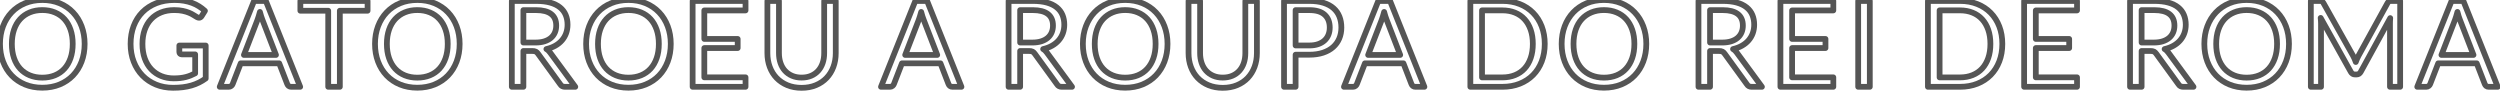 <?xml version="1.0" encoding="UTF-8" standalone="no"?><!DOCTYPE svg PUBLIC "-//W3C//DTD SVG 1.1//EN" "http://www.w3.org/Graphics/SVG/1.1/DTD/svg11.dtd"><svg width="100%" height="100%" viewBox="0 0 431 16" version="1.1" xmlns="http://www.w3.org/2000/svg" xmlns:xlink="http://www.w3.org/1999/xlink" xml:space="preserve" style="fill-rule:evenodd;clip-rule:evenodd;stroke-linejoin:round;stroke-miterlimit:1.414;"><g transform="matrix(1.291,0,0,1.291,-11.5,1.281)"><path d="M20.21,4.872c0,0.858 -0.136,1.646 -0.408,2.364c-0.272,0.717 -0.656,1.334 -1.152,1.852c-0.496,0.517 -1.092,0.918 -1.788,1.204c-0.696,0.285 -1.465,0.428 -2.308,0.428c-0.842,0 -1.61,-0.143 -2.304,-0.428c-0.693,-0.286 -1.288,-0.687 -1.784,-1.204c-0.496,-0.518 -0.88,-1.135 -1.152,-1.852c-0.272,-0.718 -0.408,-1.506 -0.408,-2.364c0,-0.859 0.136,-1.647 0.408,-2.364c0.272,-0.718 0.656,-1.336 1.152,-1.856c0.496,-0.52 1.091,-0.924 1.784,-1.212c0.694,-0.288 1.462,-0.432 2.304,-0.432c0.843,0 1.612,0.144 2.308,0.432c0.696,0.288 1.292,0.692 1.788,1.212c0.496,0.52 0.88,1.138 1.152,1.856c0.272,0.717 0.408,1.505 0.408,2.364Zm-1.592,0c0,-0.704 -0.096,-1.336 -0.288,-1.896c-0.192,-0.56 -0.464,-1.034 -0.816,-1.42c-0.352,-0.387 -0.778,-0.684 -1.28,-0.892c-0.501,-0.208 -1.061,-0.312 -1.68,-0.312c-0.613,0 -1.17,0.104 -1.672,0.312c-0.501,0.208 -0.929,0.505 -1.284,0.892c-0.354,0.386 -0.628,0.86 -0.82,1.42c-0.192,0.56 -0.288,1.192 -0.288,1.896c0,0.704 0.096,1.334 0.288,1.892c0.192,0.557 0.466,1.029 0.82,1.416c0.355,0.386 0.783,0.682 1.284,0.888c0.502,0.205 1.059,0.308 1.672,0.308c0.619,0 1.179,-0.103 1.68,-0.308c0.502,-0.206 0.928,-0.502 1.28,-0.888c0.352,-0.387 0.624,-0.859 0.816,-1.416c0.192,-0.558 0.288,-1.188 0.288,-1.892Z" style="fill:none;"/><path d="M32.13,9.472c0.31,0 0.594,-0.015 0.852,-0.044c0.259,-0.03 0.503,-0.074 0.732,-0.132c0.23,-0.059 0.446,-0.13 0.648,-0.212c0.203,-0.083 0.406,-0.178 0.608,-0.284l0,-2.528l-1.776,0c-0.101,0 -0.182,-0.03 -0.244,-0.088c-0.061,-0.059 -0.092,-0.131 -0.092,-0.216l0,-0.88l3.52,0l0,4.4c-0.288,0.208 -0.588,0.389 -0.9,0.544c-0.312,0.154 -0.645,0.284 -1,0.388c-0.354,0.104 -0.734,0.181 -1.14,0.232c-0.405,0.05 -0.845,0.076 -1.32,0.076c-0.832,0 -1.594,-0.143 -2.288,-0.428c-0.693,-0.286 -1.29,-0.686 -1.792,-1.2c-0.501,-0.515 -0.892,-1.132 -1.172,-1.852c-0.28,-0.72 -0.42,-1.512 -0.42,-2.376c0,-0.875 0.138,-1.672 0.412,-2.392c0.275,-0.72 0.667,-1.338 1.176,-1.852c0.51,-0.515 1.126,-0.914 1.848,-1.196c0.723,-0.283 1.532,-0.424 2.428,-0.424c0.454,0 0.875,0.033 1.264,0.1c0.39,0.066 0.751,0.162 1.084,0.288c0.334,0.125 0.642,0.277 0.924,0.456c0.283,0.178 0.547,0.38 0.792,0.604l-0.44,0.704c-0.09,0.144 -0.208,0.216 -0.352,0.216c-0.085,0 -0.178,-0.03 -0.28,-0.088c-0.133,-0.075 -0.282,-0.166 -0.448,-0.272c-0.165,-0.107 -0.366,-0.21 -0.604,-0.308c-0.237,-0.099 -0.517,-0.183 -0.84,-0.252c-0.322,-0.07 -0.705,-0.104 -1.148,-0.104c-0.645,0 -1.229,0.105 -1.752,0.316c-0.522,0.21 -0.968,0.512 -1.336,0.904c-0.368,0.392 -0.65,0.866 -0.848,1.424c-0.197,0.557 -0.296,1.182 -0.296,1.876c0,0.725 0.103,1.372 0.308,1.94c0.206,0.568 0.495,1.049 0.868,1.444c0.374,0.394 0.816,0.696 1.328,0.904c0.512,0.208 1.078,0.312 1.696,0.312Z" style="fill:none;"/><path d="M48.994,10.6l-1.2,0c-0.138,0 -0.25,-0.035 -0.336,-0.104c-0.085,-0.07 -0.149,-0.158 -0.192,-0.264l-1.072,-2.768l-5.144,0l-1.072,2.768c-0.037,0.096 -0.101,0.181 -0.192,0.256c-0.09,0.074 -0.202,0.112 -0.336,0.112l-1.2,0l4.584,-11.464l1.576,0l4.584,11.464Zm-7.512,-4.256l4.28,0l-1.8,-4.664c-0.117,-0.288 -0.232,-0.648 -0.344,-1.08c-0.058,0.218 -0.116,0.42 -0.172,0.604c-0.056,0.184 -0.11,0.345 -0.164,0.484l-1.8,4.656Z" style="fill:none;"/><path d="M57.994,-0.864l0,1.304l-3.704,0l0,10.16l-1.552,0l0,-10.16l-3.72,0l0,-1.304l8.976,0Z" style="fill:none;"/><path d="M70.29,4.872c0,0.858 -0.136,1.646 -0.408,2.364c-0.272,0.717 -0.656,1.334 -1.152,1.852c-0.496,0.517 -1.092,0.918 -1.788,1.204c-0.696,0.285 -1.465,0.428 -2.308,0.428c-0.842,0 -1.61,-0.143 -2.304,-0.428c-0.693,-0.286 -1.288,-0.687 -1.784,-1.204c-0.496,-0.518 -0.88,-1.135 -1.152,-1.852c-0.272,-0.718 -0.408,-1.506 -0.408,-2.364c0,-0.859 0.136,-1.647 0.408,-2.364c0.272,-0.718 0.656,-1.336 1.152,-1.856c0.496,-0.52 1.091,-0.924 1.784,-1.212c0.694,-0.288 1.462,-0.432 2.304,-0.432c0.843,0 1.612,0.144 2.308,0.432c0.696,0.288 1.292,0.692 1.788,1.212c0.496,0.52 0.88,1.138 1.152,1.856c0.272,0.717 0.408,1.505 0.408,2.364Zm-1.592,0c0,-0.704 -0.096,-1.336 -0.288,-1.896c-0.192,-0.56 -0.464,-1.034 -0.816,-1.42c-0.352,-0.387 -0.778,-0.684 -1.28,-0.892c-0.501,-0.208 -1.061,-0.312 -1.68,-0.312c-0.613,0 -1.17,0.104 -1.672,0.312c-0.501,0.208 -0.929,0.505 -1.284,0.892c-0.354,0.386 -0.628,0.86 -0.82,1.42c-0.192,0.56 -0.288,1.192 -0.288,1.896c0,0.704 0.096,1.334 0.288,1.892c0.192,0.557 0.466,1.029 0.82,1.416c0.355,0.386 0.783,0.682 1.284,0.888c0.502,0.205 1.059,0.308 1.672,0.308c0.619,0 1.179,-0.103 1.68,-0.308c0.502,-0.206 0.928,-0.502 1.28,-0.888c0.352,-0.387 0.624,-0.859 0.816,-1.416c0.192,-0.558 0.288,-1.188 0.288,-1.892Z" style="fill:none;"/><path d="M78.802,5.816l0,4.784l-1.544,0l0,-11.464l3.24,0c0.726,0 1.352,0.073 1.88,0.22c0.528,0.146 0.964,0.358 1.308,0.636c0.344,0.277 0.599,0.612 0.764,1.004c0.166,0.392 0.248,0.83 0.248,1.316c0,0.405 -0.064,0.784 -0.192,1.136c-0.128,0.352 -0.313,0.668 -0.556,0.948c-0.242,0.28 -0.538,0.518 -0.888,0.716c-0.349,0.197 -0.745,0.346 -1.188,0.448c0.192,0.112 0.363,0.274 0.512,0.488l3.344,4.552l-1.376,0c-0.282,0 -0.49,-0.11 -0.624,-0.328l-2.976,-4.096c-0.09,-0.128 -0.189,-0.22 -0.296,-0.276c-0.106,-0.056 -0.266,-0.084 -0.48,-0.084l-1.176,0Zm0,-1.128l1.624,0c0.454,0 0.852,-0.055 1.196,-0.164c0.344,-0.11 0.632,-0.264 0.864,-0.464c0.232,-0.2 0.407,-0.439 0.524,-0.716c0.118,-0.278 0.176,-0.584 0.176,-0.92c0,-0.683 -0.225,-1.198 -0.676,-1.544c-0.45,-0.347 -1.121,-0.52 -2.012,-0.52l-1.696,0l0,4.328Z" style="fill:none;"/><path d="M98.482,4.872c0,0.858 -0.136,1.646 -0.408,2.364c-0.272,0.717 -0.656,1.334 -1.152,1.852c-0.496,0.517 -1.092,0.918 -1.788,1.204c-0.696,0.285 -1.465,0.428 -2.308,0.428c-0.842,0 -1.61,-0.143 -2.304,-0.428c-0.693,-0.286 -1.288,-0.687 -1.784,-1.204c-0.496,-0.518 -0.88,-1.135 -1.152,-1.852c-0.272,-0.718 -0.408,-1.506 -0.408,-2.364c0,-0.859 0.136,-1.647 0.408,-2.364c0.272,-0.718 0.656,-1.336 1.152,-1.856c0.496,-0.52 1.091,-0.924 1.784,-1.212c0.694,-0.288 1.462,-0.432 2.304,-0.432c0.843,0 1.612,0.144 2.308,0.432c0.696,0.288 1.292,0.692 1.788,1.212c0.496,0.52 0.88,1.138 1.152,1.856c0.272,0.717 0.408,1.505 0.408,2.364Zm-1.592,0c0,-0.704 -0.096,-1.336 -0.288,-1.896c-0.192,-0.56 -0.464,-1.034 -0.816,-1.42c-0.352,-0.387 -0.778,-0.684 -1.28,-0.892c-0.501,-0.208 -1.061,-0.312 -1.68,-0.312c-0.613,0 -1.17,0.104 -1.672,0.312c-0.501,0.208 -0.929,0.505 -1.284,0.892c-0.354,0.386 -0.628,0.86 -0.82,1.42c-0.192,0.56 -0.288,1.192 -0.288,1.896c0,0.704 0.096,1.334 0.288,1.892c0.192,0.557 0.466,1.029 0.82,1.416c0.355,0.386 0.783,0.682 1.284,0.888c0.502,0.205 1.059,0.308 1.672,0.308c0.619,0 1.179,-0.103 1.68,-0.308c0.502,-0.206 0.928,-0.502 1.28,-0.888c0.352,-0.387 0.624,-0.859 0.816,-1.416c0.192,-0.558 0.288,-1.188 0.288,-1.892Z" style="fill:none;"/><path d="M108.466,-0.864l0,1.264l-5.504,0l0,3.808l4.456,0l0,1.216l-4.456,0l0,3.912l5.504,0l0,1.264l-7.064,0l0,-11.464l7.064,0Z" style="fill:none;"/><path d="M115.954,9.368c0.475,0 0.899,-0.08 1.272,-0.24c0.374,-0.16 0.69,-0.384 0.948,-0.672c0.259,-0.288 0.456,-0.632 0.592,-1.032c0.136,-0.4 0.204,-0.84 0.204,-1.32l0,-6.968l1.544,0l0,6.968c0,0.661 -0.105,1.274 -0.316,1.84c-0.21,0.565 -0.512,1.054 -0.904,1.468c-0.392,0.413 -0.87,0.737 -1.436,0.972c-0.565,0.234 -1.2,0.352 -1.904,0.352c-0.704,0 -1.338,-0.118 -1.904,-0.352c-0.565,-0.235 -1.045,-0.559 -1.44,-0.972c-0.394,-0.414 -0.697,-0.903 -0.908,-1.468c-0.21,-0.566 -0.316,-1.179 -0.316,-1.84l0,-6.968l1.544,0l0,6.96c0,0.48 0.068,0.92 0.204,1.32c0.136,0.4 0.334,0.744 0.592,1.032c0.259,0.288 0.576,0.513 0.952,0.676c0.376,0.162 0.802,0.244 1.276,0.244Z" style="fill:none;"/><path d="M137.298,10.6l-1.2,0c-0.138,0 -0.25,-0.035 -0.336,-0.104c-0.085,-0.07 -0.149,-0.158 -0.192,-0.264l-1.072,-2.768l-5.144,0l-1.072,2.768c-0.037,0.096 -0.101,0.181 -0.192,0.256c-0.09,0.074 -0.202,0.112 -0.336,0.112l-1.2,0l4.584,-11.464l1.576,0l4.584,11.464Zm-7.512,-4.256l4.28,0l-1.8,-4.664c-0.117,-0.288 -0.232,-0.648 -0.344,-1.08c-0.058,0.218 -0.116,0.42 -0.172,0.604c-0.056,0.184 -0.11,0.345 -0.164,0.484l-1.8,4.656Z" style="fill:none;"/><path d="M145.138,5.816l0,4.784l-1.544,0l0,-11.464l3.24,0c0.726,0 1.352,0.073 1.88,0.22c0.528,0.146 0.964,0.358 1.308,0.636c0.344,0.277 0.599,0.612 0.764,1.004c0.166,0.392 0.248,0.83 0.248,1.316c0,0.405 -0.064,0.784 -0.192,1.136c-0.128,0.352 -0.313,0.668 -0.556,0.948c-0.242,0.28 -0.538,0.518 -0.888,0.716c-0.349,0.197 -0.745,0.346 -1.188,0.448c0.192,0.112 0.363,0.274 0.512,0.488l3.344,4.552l-1.376,0c-0.282,0 -0.49,-0.11 -0.624,-0.328l-2.976,-4.096c-0.09,-0.128 -0.189,-0.22 -0.296,-0.276c-0.106,-0.056 -0.266,-0.084 -0.48,-0.084l-1.176,0Zm0,-1.128l1.624,0c0.454,0 0.852,-0.055 1.196,-0.164c0.344,-0.11 0.632,-0.264 0.864,-0.464c0.232,-0.2 0.407,-0.439 0.524,-0.716c0.118,-0.278 0.176,-0.584 0.176,-0.92c0,-0.683 -0.225,-1.198 -0.676,-1.544c-0.45,-0.347 -1.121,-0.52 -2.012,-0.52l-1.696,0l0,4.328Z" style="fill:none;"/><path d="M164.818,4.872c0,0.858 -0.136,1.646 -0.408,2.364c-0.272,0.717 -0.656,1.334 -1.152,1.852c-0.496,0.517 -1.092,0.918 -1.788,1.204c-0.696,0.285 -1.465,0.428 -2.308,0.428c-0.842,0 -1.61,-0.143 -2.304,-0.428c-0.693,-0.286 -1.288,-0.687 -1.784,-1.204c-0.496,-0.518 -0.88,-1.135 -1.152,-1.852c-0.272,-0.718 -0.408,-1.506 -0.408,-2.364c0,-0.859 0.136,-1.647 0.408,-2.364c0.272,-0.718 0.656,-1.336 1.152,-1.856c0.496,-0.52 1.091,-0.924 1.784,-1.212c0.694,-0.288 1.462,-0.432 2.304,-0.432c0.843,0 1.612,0.144 2.308,0.432c0.696,0.288 1.292,0.692 1.788,1.212c0.496,0.52 0.88,1.138 1.152,1.856c0.272,0.717 0.408,1.505 0.408,2.364Zm-1.592,0c0,-0.704 -0.096,-1.336 -0.288,-1.896c-0.192,-0.56 -0.464,-1.034 -0.816,-1.42c-0.352,-0.387 -0.778,-0.684 -1.28,-0.892c-0.501,-0.208 -1.061,-0.312 -1.68,-0.312c-0.613,0 -1.17,0.104 -1.672,0.312c-0.501,0.208 -0.929,0.505 -1.284,0.892c-0.354,0.386 -0.628,0.86 -0.82,1.42c-0.192,0.56 -0.288,1.192 -0.288,1.896c0,0.704 0.096,1.334 0.288,1.892c0.192,0.557 0.466,1.029 0.82,1.416c0.355,0.386 0.783,0.682 1.284,0.888c0.502,0.205 1.059,0.308 1.672,0.308c0.619,0 1.179,-0.103 1.68,-0.308c0.502,-0.206 0.928,-0.502 1.28,-0.888c0.352,-0.387 0.624,-0.859 0.816,-1.416c0.192,-0.558 0.288,-1.188 0.288,-1.892Z" style="fill:none;"/><path d="M172.194,9.368c0.475,0 0.899,-0.08 1.272,-0.24c0.374,-0.16 0.69,-0.384 0.948,-0.672c0.259,-0.288 0.456,-0.632 0.592,-1.032c0.136,-0.4 0.204,-0.84 0.204,-1.32l0,-6.968l1.544,0l0,6.968c0,0.661 -0.105,1.274 -0.316,1.84c-0.21,0.565 -0.512,1.054 -0.904,1.468c-0.392,0.413 -0.87,0.737 -1.436,0.972c-0.565,0.234 -1.2,0.352 -1.904,0.352c-0.704,0 -1.338,-0.118 -1.904,-0.352c-0.565,-0.235 -1.045,-0.559 -1.44,-0.972c-0.394,-0.414 -0.697,-0.903 -0.908,-1.468c-0.21,-0.566 -0.316,-1.179 -0.316,-1.84l0,-6.968l1.544,0l0,6.96c0,0.48 0.068,0.92 0.204,1.32c0.136,0.4 0.334,0.744 0.592,1.032c0.259,0.288 0.576,0.513 0.952,0.676c0.376,0.162 0.802,0.244 1.276,0.244Z" style="fill:none;"/><path d="M181.922,6.312l0,4.288l-1.544,0l0,-11.464l3.384,0c0.726,0 1.356,0.084 1.892,0.252c0.536,0.168 0.98,0.406 1.332,0.716c0.352,0.309 0.615,0.682 0.788,1.12c0.174,0.437 0.26,0.925 0.26,1.464c0,0.533 -0.093,1.021 -0.28,1.464c-0.186,0.442 -0.46,0.824 -0.82,1.144c-0.36,0.32 -0.806,0.569 -1.34,0.748c-0.533,0.178 -1.144,0.268 -1.832,0.268l-1.84,0Zm0,-1.232l1.84,0c0.443,0 0.834,-0.059 1.172,-0.176c0.339,-0.118 0.623,-0.282 0.852,-0.492c0.23,-0.211 0.403,-0.463 0.52,-0.756c0.118,-0.294 0.176,-0.616 0.176,-0.968c0,-0.731 -0.225,-1.302 -0.676,-1.712c-0.45,-0.411 -1.132,-0.616 -2.044,-0.616l-1.84,0l0,4.72Z" style="fill:none;"/><path d="M199.122,10.6l-1.2,0c-0.138,0 -0.25,-0.035 -0.336,-0.104c-0.085,-0.07 -0.149,-0.158 -0.192,-0.264l-1.072,-2.768l-5.144,0l-1.072,2.768c-0.037,0.096 -0.101,0.181 -0.192,0.256c-0.09,0.074 -0.202,0.112 -0.336,0.112l-1.2,0l4.584,-11.464l1.576,0l4.584,11.464Zm-7.512,-4.256l4.28,0l-1.8,-4.664c-0.117,-0.288 -0.232,-0.648 -0.344,-1.08c-0.058,0.218 -0.116,0.42 -0.172,0.604c-0.056,0.184 -0.11,0.345 -0.164,0.484l-1.8,4.656Z" style="fill:none;"/><path d="M215.194,4.872c0,0.858 -0.136,1.64 -0.408,2.344c-0.272,0.704 -0.656,1.306 -1.152,1.808c-0.496,0.501 -1.09,0.889 -1.784,1.164c-0.693,0.274 -1.461,0.412 -2.304,0.412l-4.288,0l0,-11.464l4.288,0c0.843,0 1.611,0.137 2.304,0.412c0.694,0.274 1.288,0.664 1.784,1.168c0.496,0.504 0.88,1.108 1.152,1.812c0.272,0.704 0.408,1.485 0.408,2.344Zm-1.592,0c0,-0.704 -0.096,-1.334 -0.288,-1.888c-0.192,-0.555 -0.464,-1.024 -0.816,-1.408c-0.352,-0.384 -0.778,-0.678 -1.28,-0.88c-0.501,-0.203 -1.058,-0.304 -1.672,-0.304l-2.728,0l0,8.952l2.728,0c0.614,0 1.171,-0.102 1.672,-0.304c0.502,-0.203 0.928,-0.495 1.28,-0.876c0.352,-0.382 0.624,-0.85 0.816,-1.404c0.192,-0.555 0.288,-1.184 0.288,-1.888Z" style="fill:none;"/><path d="M228.754,4.872c0,0.858 -0.136,1.646 -0.408,2.364c-0.272,0.717 -0.656,1.334 -1.152,1.852c-0.496,0.517 -1.092,0.918 -1.788,1.204c-0.696,0.285 -1.465,0.428 -2.308,0.428c-0.842,0 -1.61,-0.143 -2.304,-0.428c-0.693,-0.286 -1.288,-0.687 -1.784,-1.204c-0.496,-0.518 -0.88,-1.135 -1.152,-1.852c-0.272,-0.718 -0.408,-1.506 -0.408,-2.364c0,-0.859 0.136,-1.647 0.408,-2.364c0.272,-0.718 0.656,-1.336 1.152,-1.856c0.496,-0.52 1.091,-0.924 1.784,-1.212c0.694,-0.288 1.462,-0.432 2.304,-0.432c0.843,0 1.612,0.144 2.308,0.432c0.696,0.288 1.292,0.692 1.788,1.212c0.496,0.52 0.88,1.138 1.152,1.856c0.272,0.717 0.408,1.505 0.408,2.364Zm-1.592,0c0,-0.704 -0.096,-1.336 -0.288,-1.896c-0.192,-0.56 -0.464,-1.034 -0.816,-1.42c-0.352,-0.387 -0.778,-0.684 -1.28,-0.892c-0.501,-0.208 -1.061,-0.312 -1.68,-0.312c-0.613,0 -1.17,0.104 -1.672,0.312c-0.501,0.208 -0.929,0.505 -1.284,0.892c-0.354,0.386 -0.628,0.86 -0.82,1.42c-0.192,0.56 -0.288,1.192 -0.288,1.896c0,0.704 0.096,1.334 0.288,1.892c0.192,0.557 0.466,1.029 0.82,1.416c0.355,0.386 0.783,0.682 1.284,0.888c0.502,0.205 1.059,0.308 1.672,0.308c0.619,0 1.179,-0.103 1.68,-0.308c0.502,-0.206 0.928,-0.502 1.28,-0.888c0.352,-0.387 0.624,-0.859 0.816,-1.416c0.192,-0.558 0.288,-1.188 0.288,-1.892Z" style="fill:none;"/><path d="M237.266,5.816l0,4.784l-1.544,0l0,-11.464l3.24,0c0.726,0 1.352,0.073 1.88,0.22c0.528,0.146 0.964,0.358 1.308,0.636c0.344,0.277 0.599,0.612 0.764,1.004c0.166,0.392 0.248,0.83 0.248,1.316c0,0.405 -0.064,0.784 -0.192,1.136c-0.128,0.352 -0.313,0.668 -0.556,0.948c-0.242,0.28 -0.538,0.518 -0.888,0.716c-0.349,0.197 -0.745,0.346 -1.188,0.448c0.192,0.112 0.363,0.274 0.512,0.488l3.344,4.552l-1.376,0c-0.282,0 -0.49,-0.11 -0.624,-0.328l-2.976,-4.096c-0.09,-0.128 -0.189,-0.22 -0.296,-0.276c-0.106,-0.056 -0.266,-0.084 -0.48,-0.084l-1.176,0Zm0,-1.128l1.624,0c0.454,0 0.852,-0.055 1.196,-0.164c0.344,-0.11 0.632,-0.264 0.864,-0.464c0.232,-0.2 0.407,-0.439 0.524,-0.716c0.118,-0.278 0.176,-0.584 0.176,-0.92c0,-0.683 -0.225,-1.198 -0.676,-1.544c-0.45,-0.347 -1.121,-0.52 -2.012,-0.52l-1.696,0l0,4.328Z" style="fill:none;"/><path d="M253.73,-0.864l0,1.264l-5.504,0l0,3.808l4.456,0l0,1.216l-4.456,0l0,3.912l5.504,0l0,1.264l-7.064,0l0,-11.464l7.064,0Z" style="fill:none;"/><rect x="257.05" y="-0.864" width="1.552" height="11.464" style="fill:none;"/><path d="M276.298,4.872c0,0.858 -0.136,1.64 -0.408,2.344c-0.272,0.704 -0.656,1.306 -1.152,1.808c-0.496,0.501 -1.09,0.889 -1.784,1.164c-0.693,0.274 -1.461,0.412 -2.304,0.412l-4.288,0l0,-11.464l4.288,0c0.843,0 1.611,0.137 2.304,0.412c0.694,0.274 1.288,0.664 1.784,1.168c0.496,0.504 0.88,1.108 1.152,1.812c0.272,0.704 0.408,1.485 0.408,2.344Zm-1.592,0c0,-0.704 -0.096,-1.334 -0.288,-1.888c-0.192,-0.555 -0.464,-1.024 -0.816,-1.408c-0.352,-0.384 -0.778,-0.678 -1.28,-0.88c-0.501,-0.203 -1.058,-0.304 -1.672,-0.304l-2.728,0l0,8.952l2.728,0c0.614,0 1.171,-0.102 1.672,-0.304c0.502,-0.203 0.928,-0.495 1.28,-0.876c0.352,-0.382 0.624,-0.85 0.816,-1.404c0.192,-0.555 0.288,-1.184 0.288,-1.888Z" style="fill:none;"/><path d="M286.274,-0.864l0,1.264l-5.504,0l0,3.808l4.456,0l0,1.216l-4.456,0l0,3.912l5.504,0l0,1.264l-7.064,0l0,-11.464l7.064,0Z" style="fill:none;"/><path d="M294.898,5.816l0,4.784l-1.544,0l0,-11.464l3.24,0c0.726,0 1.352,0.073 1.88,0.22c0.528,0.146 0.964,0.358 1.308,0.636c0.344,0.277 0.599,0.612 0.764,1.004c0.166,0.392 0.248,0.83 0.248,1.316c0,0.405 -0.064,0.784 -0.192,1.136c-0.128,0.352 -0.313,0.668 -0.556,0.948c-0.242,0.28 -0.538,0.518 -0.888,0.716c-0.349,0.197 -0.745,0.346 -1.188,0.448c0.192,0.112 0.363,0.274 0.512,0.488l3.344,4.552l-1.376,0c-0.282,0 -0.49,-0.11 -0.624,-0.328l-2.976,-4.096c-0.09,-0.128 -0.189,-0.22 -0.296,-0.276c-0.106,-0.056 -0.266,-0.084 -0.48,-0.084l-1.176,0Zm0,-1.128l1.624,0c0.454,0 0.852,-0.055 1.196,-0.164c0.344,-0.11 0.632,-0.264 0.864,-0.464c0.232,-0.2 0.407,-0.439 0.524,-0.716c0.118,-0.278 0.176,-0.584 0.176,-0.92c0,-0.683 -0.225,-1.198 -0.676,-1.544c-0.45,-0.347 -1.121,-0.52 -2.012,-0.52l-1.696,0l0,4.328Z" style="fill:none;"/><path d="M314.578,4.872c0,0.858 -0.136,1.646 -0.408,2.364c-0.272,0.717 -0.656,1.334 -1.152,1.852c-0.496,0.517 -1.092,0.918 -1.788,1.204c-0.696,0.285 -1.465,0.428 -2.308,0.428c-0.842,0 -1.61,-0.143 -2.304,-0.428c-0.693,-0.286 -1.288,-0.687 -1.784,-1.204c-0.496,-0.518 -0.88,-1.135 -1.152,-1.852c-0.272,-0.718 -0.408,-1.506 -0.408,-2.364c0,-0.859 0.136,-1.647 0.408,-2.364c0.272,-0.718 0.656,-1.336 1.152,-1.856c0.496,-0.52 1.091,-0.924 1.784,-1.212c0.694,-0.288 1.462,-0.432 2.304,-0.432c0.843,0 1.612,0.144 2.308,0.432c0.696,0.288 1.292,0.692 1.788,1.212c0.496,0.52 0.88,1.138 1.152,1.856c0.272,0.717 0.408,1.505 0.408,2.364Zm-1.592,0c0,-0.704 -0.096,-1.336 -0.288,-1.896c-0.192,-0.56 -0.464,-1.034 -0.816,-1.42c-0.352,-0.387 -0.778,-0.684 -1.28,-0.892c-0.501,-0.208 -1.061,-0.312 -1.68,-0.312c-0.613,0 -1.17,0.104 -1.672,0.312c-0.501,0.208 -0.929,0.505 -1.284,0.892c-0.354,0.386 -0.628,0.86 -0.82,1.42c-0.192,0.56 -0.288,1.192 -0.288,1.896c0,0.704 0.096,1.334 0.288,1.892c0.192,0.557 0.466,1.029 0.82,1.416c0.355,0.386 0.783,0.682 1.284,0.888c0.502,0.205 1.059,0.308 1.672,0.308c0.619,0 1.179,-0.103 1.68,-0.308c0.502,-0.206 0.928,-0.502 1.28,-0.888c0.352,-0.387 0.624,-0.859 0.816,-1.416c0.192,-0.558 0.288,-1.188 0.288,-1.892Z" style="fill:none;"/><path d="M323.138,6.456c0.075,0.128 0.14,0.262 0.196,0.404c0.056,0.141 0.111,0.284 0.164,0.428c0.054,-0.15 0.11,-0.292 0.168,-0.428c0.059,-0.136 0.126,-0.274 0.2,-0.412l3.88,-7.048c0.07,-0.123 0.142,-0.198 0.216,-0.224c0.075,-0.027 0.182,-0.04 0.32,-0.04l1.144,0l0,11.464l-1.36,0l0,-8.424c0,-0.112 0.003,-0.232 0.008,-0.36c0.006,-0.128 0.014,-0.259 0.024,-0.392l-3.928,7.168c-0.133,0.24 -0.32,0.36 -0.56,0.36l-0.224,0c-0.24,0 -0.426,-0.12 -0.56,-0.36l-4.016,-7.192c0.016,0.138 0.028,0.274 0.036,0.408c0.008,0.133 0.012,0.256 0.012,0.368l0,8.424l-1.36,0l0,-11.464l1.144,0c0.139,0 0.246,0.013 0.32,0.04c0.075,0.026 0.147,0.101 0.216,0.224l3.96,7.056Z" style="fill:none;"/><path d="M342.45,10.6l-1.2,0c-0.138,0 -0.25,-0.035 -0.336,-0.104c-0.085,-0.07 -0.149,-0.158 -0.192,-0.264l-1.072,-2.768l-5.144,0l-1.072,2.768c-0.037,0.096 -0.101,0.181 -0.192,0.256c-0.09,0.074 -0.202,0.112 -0.336,0.112l-1.2,0l4.584,-11.464l1.576,0l4.584,11.464Zm-7.512,-4.256l4.28,0l-1.8,-4.664c-0.117,-0.288 -0.232,-0.648 -0.344,-1.08c-0.058,0.218 -0.116,0.42 -0.172,0.604c-0.056,0.184 -0.11,0.345 -0.164,0.484l-1.8,4.656Z" style="fill:none;"/><path d="M20.21,4.872c0,0.858 -0.136,1.646 -0.408,2.364c-0.272,0.717 -0.656,1.334 -1.152,1.852c-0.496,0.517 -1.092,0.918 -1.788,1.204c-0.696,0.285 -1.465,0.428 -2.308,0.428c-0.842,0 -1.61,-0.143 -2.304,-0.428c-0.693,-0.286 -1.288,-0.687 -1.784,-1.204c-0.496,-0.518 -0.88,-1.135 -1.152,-1.852c-0.272,-0.718 -0.408,-1.506 -0.408,-2.364c0,-0.859 0.136,-1.647 0.408,-2.364c0.272,-0.718 0.656,-1.336 1.152,-1.856c0.496,-0.52 1.091,-0.924 1.784,-1.212c0.694,-0.288 1.462,-0.432 2.304,-0.432c0.843,0 1.612,0.144 2.308,0.432c0.696,0.288 1.292,0.692 1.788,1.212c0.496,0.52 0.88,1.138 1.152,1.856c0.272,0.717 0.408,1.505 0.408,2.364Zm-1.592,0c0,-0.704 -0.096,-1.336 -0.288,-1.896c-0.192,-0.56 -0.464,-1.034 -0.816,-1.42c-0.352,-0.387 -0.778,-0.684 -1.28,-0.892c-0.501,-0.208 -1.061,-0.312 -1.68,-0.312c-0.613,0 -1.17,0.104 -1.672,0.312c-0.501,0.208 -0.929,0.505 -1.284,0.892c-0.354,0.386 -0.628,0.86 -0.82,1.42c-0.192,0.56 -0.288,1.192 -0.288,1.896c0,0.704 0.096,1.334 0.288,1.892c0.192,0.557 0.466,1.029 0.82,1.416c0.355,0.386 0.783,0.682 1.284,0.888c0.502,0.205 1.059,0.308 1.672,0.308c0.619,0 1.179,-0.103 1.68,-0.308c0.502,-0.206 0.928,-0.502 1.28,-0.888c0.352,-0.387 0.624,-0.859 0.816,-1.416c0.192,-0.558 0.288,-1.188 0.288,-1.892Z" style="fill:none;stroke:#555;stroke-width:0.77px;"/><path d="M32.13,9.472c0.31,0 0.594,-0.015 0.852,-0.044c0.259,-0.03 0.503,-0.074 0.732,-0.132c0.23,-0.059 0.446,-0.13 0.648,-0.212c0.203,-0.083 0.406,-0.178 0.608,-0.284l0,-2.528l-1.776,0c-0.101,0 -0.182,-0.03 -0.244,-0.088c-0.061,-0.059 -0.092,-0.131 -0.092,-0.216l0,-0.88l3.52,0l0,4.4c-0.288,0.208 -0.588,0.389 -0.9,0.544c-0.312,0.154 -0.645,0.284 -1,0.388c-0.354,0.104 -0.734,0.181 -1.14,0.232c-0.405,0.05 -0.845,0.076 -1.32,0.076c-0.832,0 -1.594,-0.143 -2.288,-0.428c-0.693,-0.286 -1.29,-0.686 -1.792,-1.2c-0.501,-0.515 -0.892,-1.132 -1.172,-1.852c-0.28,-0.72 -0.42,-1.512 -0.42,-2.376c0,-0.875 0.138,-1.672 0.412,-2.392c0.275,-0.72 0.667,-1.338 1.176,-1.852c0.51,-0.515 1.126,-0.914 1.848,-1.196c0.723,-0.283 1.532,-0.424 2.428,-0.424c0.454,0 0.875,0.033 1.264,0.1c0.39,0.066 0.751,0.162 1.084,0.288c0.334,0.125 0.642,0.277 0.924,0.456c0.283,0.178 0.547,0.38 0.792,0.604l-0.44,0.704c-0.09,0.144 -0.208,0.216 -0.352,0.216c-0.085,0 -0.178,-0.03 -0.28,-0.088c-0.133,-0.075 -0.282,-0.166 -0.448,-0.272c-0.165,-0.107 -0.366,-0.21 -0.604,-0.308c-0.237,-0.099 -0.517,-0.183 -0.84,-0.252c-0.322,-0.07 -0.705,-0.104 -1.148,-0.104c-0.645,0 -1.229,0.105 -1.752,0.316c-0.522,0.21 -0.968,0.512 -1.336,0.904c-0.368,0.392 -0.65,0.866 -0.848,1.424c-0.197,0.557 -0.296,1.182 -0.296,1.876c0,0.725 0.103,1.372 0.308,1.94c0.206,0.568 0.495,1.049 0.868,1.444c0.374,0.394 0.816,0.696 1.328,0.904c0.512,0.208 1.078,0.312 1.696,0.312Z" style="fill:none;stroke:#555;stroke-width:0.77px;"/><path d="M48.994,10.6l-1.2,0c-0.138,0 -0.25,-0.035 -0.336,-0.104c-0.085,-0.07 -0.149,-0.158 -0.192,-0.264l-1.072,-2.768l-5.144,0l-1.072,2.768c-0.037,0.096 -0.101,0.181 -0.192,0.256c-0.09,0.074 -0.202,0.112 -0.336,0.112l-1.2,0l4.584,-11.464l1.576,0l4.584,11.464Zm-7.512,-4.256l4.28,0l-1.8,-4.664c-0.117,-0.288 -0.232,-0.648 -0.344,-1.08c-0.058,0.218 -0.116,0.42 -0.172,0.604c-0.056,0.184 -0.11,0.345 -0.164,0.484l-1.8,4.656Z" style="fill:none;stroke:#555;stroke-width:0.77px;"/><path d="M57.994,-0.864l0,1.304l-3.704,0l0,10.16l-1.552,0l0,-10.16l-3.72,0l0,-1.304l8.976,0Z" style="fill:none;stroke:#555;stroke-width:0.77px;"/><path d="M70.29,4.872c0,0.858 -0.136,1.646 -0.408,2.364c-0.272,0.717 -0.656,1.334 -1.152,1.852c-0.496,0.517 -1.092,0.918 -1.788,1.204c-0.696,0.285 -1.465,0.428 -2.308,0.428c-0.842,0 -1.61,-0.143 -2.304,-0.428c-0.693,-0.286 -1.288,-0.687 -1.784,-1.204c-0.496,-0.518 -0.88,-1.135 -1.152,-1.852c-0.272,-0.718 -0.408,-1.506 -0.408,-2.364c0,-0.859 0.136,-1.647 0.408,-2.364c0.272,-0.718 0.656,-1.336 1.152,-1.856c0.496,-0.52 1.091,-0.924 1.784,-1.212c0.694,-0.288 1.462,-0.432 2.304,-0.432c0.843,0 1.612,0.144 2.308,0.432c0.696,0.288 1.292,0.692 1.788,1.212c0.496,0.52 0.88,1.138 1.152,1.856c0.272,0.717 0.408,1.505 0.408,2.364Zm-1.592,0c0,-0.704 -0.096,-1.336 -0.288,-1.896c-0.192,-0.56 -0.464,-1.034 -0.816,-1.42c-0.352,-0.387 -0.778,-0.684 -1.28,-0.892c-0.501,-0.208 -1.061,-0.312 -1.68,-0.312c-0.613,0 -1.17,0.104 -1.672,0.312c-0.501,0.208 -0.929,0.505 -1.284,0.892c-0.354,0.386 -0.628,0.86 -0.82,1.42c-0.192,0.56 -0.288,1.192 -0.288,1.896c0,0.704 0.096,1.334 0.288,1.892c0.192,0.557 0.466,1.029 0.82,1.416c0.355,0.386 0.783,0.682 1.284,0.888c0.502,0.205 1.059,0.308 1.672,0.308c0.619,0 1.179,-0.103 1.68,-0.308c0.502,-0.206 0.928,-0.502 1.28,-0.888c0.352,-0.387 0.624,-0.859 0.816,-1.416c0.192,-0.558 0.288,-1.188 0.288,-1.892Z" style="fill:none;stroke:#555;stroke-width:0.77px;"/><path d="M78.802,5.816l0,4.784l-1.544,0l0,-11.464l3.24,0c0.726,0 1.352,0.073 1.88,0.22c0.528,0.146 0.964,0.358 1.308,0.636c0.344,0.277 0.599,0.612 0.764,1.004c0.166,0.392 0.248,0.83 0.248,1.316c0,0.405 -0.064,0.784 -0.192,1.136c-0.128,0.352 -0.313,0.668 -0.556,0.948c-0.242,0.28 -0.538,0.518 -0.888,0.716c-0.349,0.197 -0.745,0.346 -1.188,0.448c0.192,0.112 0.363,0.274 0.512,0.488l3.344,4.552l-1.376,0c-0.282,0 -0.49,-0.11 -0.624,-0.328l-2.976,-4.096c-0.09,-0.128 -0.189,-0.22 -0.296,-0.276c-0.106,-0.056 -0.266,-0.084 -0.48,-0.084l-1.176,0Zm0,-1.128l1.624,0c0.454,0 0.852,-0.055 1.196,-0.164c0.344,-0.11 0.632,-0.264 0.864,-0.464c0.232,-0.2 0.407,-0.439 0.524,-0.716c0.118,-0.278 0.176,-0.584 0.176,-0.92c0,-0.683 -0.225,-1.198 -0.676,-1.544c-0.45,-0.347 -1.121,-0.52 -2.012,-0.52l-1.696,0l0,4.328Z" style="fill:none;stroke:#555;stroke-width:0.77px;"/><path d="M98.482,4.872c0,0.858 -0.136,1.646 -0.408,2.364c-0.272,0.717 -0.656,1.334 -1.152,1.852c-0.496,0.517 -1.092,0.918 -1.788,1.204c-0.696,0.285 -1.465,0.428 -2.308,0.428c-0.842,0 -1.61,-0.143 -2.304,-0.428c-0.693,-0.286 -1.288,-0.687 -1.784,-1.204c-0.496,-0.518 -0.88,-1.135 -1.152,-1.852c-0.272,-0.718 -0.408,-1.506 -0.408,-2.364c0,-0.859 0.136,-1.647 0.408,-2.364c0.272,-0.718 0.656,-1.336 1.152,-1.856c0.496,-0.52 1.091,-0.924 1.784,-1.212c0.694,-0.288 1.462,-0.432 2.304,-0.432c0.843,0 1.612,0.144 2.308,0.432c0.696,0.288 1.292,0.692 1.788,1.212c0.496,0.52 0.88,1.138 1.152,1.856c0.272,0.717 0.408,1.505 0.408,2.364Zm-1.592,0c0,-0.704 -0.096,-1.336 -0.288,-1.896c-0.192,-0.56 -0.464,-1.034 -0.816,-1.42c-0.352,-0.387 -0.778,-0.684 -1.28,-0.892c-0.501,-0.208 -1.061,-0.312 -1.68,-0.312c-0.613,0 -1.17,0.104 -1.672,0.312c-0.501,0.208 -0.929,0.505 -1.284,0.892c-0.354,0.386 -0.628,0.86 -0.82,1.42c-0.192,0.56 -0.288,1.192 -0.288,1.896c0,0.704 0.096,1.334 0.288,1.892c0.192,0.557 0.466,1.029 0.82,1.416c0.355,0.386 0.783,0.682 1.284,0.888c0.502,0.205 1.059,0.308 1.672,0.308c0.619,0 1.179,-0.103 1.68,-0.308c0.502,-0.206 0.928,-0.502 1.28,-0.888c0.352,-0.387 0.624,-0.859 0.816,-1.416c0.192,-0.558 0.288,-1.188 0.288,-1.892Z" style="fill:none;stroke:#555;stroke-width:0.77px;"/><path d="M108.466,-0.864l0,1.264l-5.504,0l0,3.808l4.456,0l0,1.216l-4.456,0l0,3.912l5.504,0l0,1.264l-7.064,0l0,-11.464l7.064,0Z" style="fill:none;stroke:#555;stroke-width:0.77px;"/><path d="M115.954,9.368c0.475,0 0.899,-0.08 1.272,-0.24c0.374,-0.16 0.69,-0.384 0.948,-0.672c0.259,-0.288 0.456,-0.632 0.592,-1.032c0.136,-0.4 0.204,-0.84 0.204,-1.32l0,-6.968l1.544,0l0,6.968c0,0.661 -0.105,1.274 -0.316,1.84c-0.21,0.565 -0.512,1.054 -0.904,1.468c-0.392,0.413 -0.87,0.737 -1.436,0.972c-0.565,0.234 -1.2,0.352 -1.904,0.352c-0.704,0 -1.338,-0.118 -1.904,-0.352c-0.565,-0.235 -1.045,-0.559 -1.44,-0.972c-0.394,-0.414 -0.697,-0.903 -0.908,-1.468c-0.21,-0.566 -0.316,-1.179 -0.316,-1.84l0,-6.968l1.544,0l0,6.96c0,0.48 0.068,0.92 0.204,1.32c0.136,0.4 0.334,0.744 0.592,1.032c0.259,0.288 0.576,0.513 0.952,0.676c0.376,0.162 0.802,0.244 1.276,0.244Z" style="fill:none;stroke:#555;stroke-width:0.77px;"/><path d="M137.298,10.6l-1.2,0c-0.138,0 -0.25,-0.035 -0.336,-0.104c-0.085,-0.07 -0.149,-0.158 -0.192,-0.264l-1.072,-2.768l-5.144,0l-1.072,2.768c-0.037,0.096 -0.101,0.181 -0.192,0.256c-0.09,0.074 -0.202,0.112 -0.336,0.112l-1.2,0l4.584,-11.464l1.576,0l4.584,11.464Zm-7.512,-4.256l4.28,0l-1.8,-4.664c-0.117,-0.288 -0.232,-0.648 -0.344,-1.08c-0.058,0.218 -0.116,0.42 -0.172,0.604c-0.056,0.184 -0.11,0.345 -0.164,0.484l-1.8,4.656Z" style="fill:none;stroke:#555;stroke-width:0.77px;"/><path d="M145.138,5.816l0,4.784l-1.544,0l0,-11.464l3.24,0c0.726,0 1.352,0.073 1.88,0.22c0.528,0.146 0.964,0.358 1.308,0.636c0.344,0.277 0.599,0.612 0.764,1.004c0.166,0.392 0.248,0.83 0.248,1.316c0,0.405 -0.064,0.784 -0.192,1.136c-0.128,0.352 -0.313,0.668 -0.556,0.948c-0.242,0.28 -0.538,0.518 -0.888,0.716c-0.349,0.197 -0.745,0.346 -1.188,0.448c0.192,0.112 0.363,0.274 0.512,0.488l3.344,4.552l-1.376,0c-0.282,0 -0.49,-0.11 -0.624,-0.328l-2.976,-4.096c-0.09,-0.128 -0.189,-0.22 -0.296,-0.276c-0.106,-0.056 -0.266,-0.084 -0.48,-0.084l-1.176,0Zm0,-1.128l1.624,0c0.454,0 0.852,-0.055 1.196,-0.164c0.344,-0.11 0.632,-0.264 0.864,-0.464c0.232,-0.2 0.407,-0.439 0.524,-0.716c0.118,-0.278 0.176,-0.584 0.176,-0.92c0,-0.683 -0.225,-1.198 -0.676,-1.544c-0.45,-0.347 -1.121,-0.52 -2.012,-0.52l-1.696,0l0,4.328Z" style="fill:none;stroke:#555;stroke-width:0.77px;"/><path d="M164.818,4.872c0,0.858 -0.136,1.646 -0.408,2.364c-0.272,0.717 -0.656,1.334 -1.152,1.852c-0.496,0.517 -1.092,0.918 -1.788,1.204c-0.696,0.285 -1.465,0.428 -2.308,0.428c-0.842,0 -1.61,-0.143 -2.304,-0.428c-0.693,-0.286 -1.288,-0.687 -1.784,-1.204c-0.496,-0.518 -0.88,-1.135 -1.152,-1.852c-0.272,-0.718 -0.408,-1.506 -0.408,-2.364c0,-0.859 0.136,-1.647 0.408,-2.364c0.272,-0.718 0.656,-1.336 1.152,-1.856c0.496,-0.52 1.091,-0.924 1.784,-1.212c0.694,-0.288 1.462,-0.432 2.304,-0.432c0.843,0 1.612,0.144 2.308,0.432c0.696,0.288 1.292,0.692 1.788,1.212c0.496,0.52 0.88,1.138 1.152,1.856c0.272,0.717 0.408,1.505 0.408,2.364Zm-1.592,0c0,-0.704 -0.096,-1.336 -0.288,-1.896c-0.192,-0.56 -0.464,-1.034 -0.816,-1.42c-0.352,-0.387 -0.778,-0.684 -1.28,-0.892c-0.501,-0.208 -1.061,-0.312 -1.68,-0.312c-0.613,0 -1.17,0.104 -1.672,0.312c-0.501,0.208 -0.929,0.505 -1.284,0.892c-0.354,0.386 -0.628,0.86 -0.82,1.42c-0.192,0.56 -0.288,1.192 -0.288,1.896c0,0.704 0.096,1.334 0.288,1.892c0.192,0.557 0.466,1.029 0.82,1.416c0.355,0.386 0.783,0.682 1.284,0.888c0.502,0.205 1.059,0.308 1.672,0.308c0.619,0 1.179,-0.103 1.68,-0.308c0.502,-0.206 0.928,-0.502 1.28,-0.888c0.352,-0.387 0.624,-0.859 0.816,-1.416c0.192,-0.558 0.288,-1.188 0.288,-1.892Z" style="fill:none;stroke:#555;stroke-width:0.77px;"/><path d="M172.194,9.368c0.475,0 0.899,-0.08 1.272,-0.24c0.374,-0.16 0.69,-0.384 0.948,-0.672c0.259,-0.288 0.456,-0.632 0.592,-1.032c0.136,-0.4 0.204,-0.84 0.204,-1.32l0,-6.968l1.544,0l0,6.968c0,0.661 -0.105,1.274 -0.316,1.84c-0.21,0.565 -0.512,1.054 -0.904,1.468c-0.392,0.413 -0.87,0.737 -1.436,0.972c-0.565,0.234 -1.2,0.352 -1.904,0.352c-0.704,0 -1.338,-0.118 -1.904,-0.352c-0.565,-0.235 -1.045,-0.559 -1.44,-0.972c-0.394,-0.414 -0.697,-0.903 -0.908,-1.468c-0.21,-0.566 -0.316,-1.179 -0.316,-1.84l0,-6.968l1.544,0l0,6.96c0,0.48 0.068,0.92 0.204,1.32c0.136,0.4 0.334,0.744 0.592,1.032c0.259,0.288 0.576,0.513 0.952,0.676c0.376,0.162 0.802,0.244 1.276,0.244Z" style="fill:none;stroke:#555;stroke-width:0.77px;"/><path d="M181.922,6.312l0,4.288l-1.544,0l0,-11.464l3.384,0c0.726,0 1.356,0.084 1.892,0.252c0.536,0.168 0.98,0.406 1.332,0.716c0.352,0.309 0.615,0.682 0.788,1.12c0.174,0.437 0.26,0.925 0.26,1.464c0,0.533 -0.093,1.021 -0.28,1.464c-0.186,0.442 -0.46,0.824 -0.82,1.144c-0.36,0.32 -0.806,0.569 -1.34,0.748c-0.533,0.178 -1.144,0.268 -1.832,0.268l-1.84,0Zm0,-1.232l1.84,0c0.443,0 0.834,-0.059 1.172,-0.176c0.339,-0.118 0.623,-0.282 0.852,-0.492c0.23,-0.211 0.403,-0.463 0.52,-0.756c0.118,-0.294 0.176,-0.616 0.176,-0.968c0,-0.731 -0.225,-1.302 -0.676,-1.712c-0.45,-0.411 -1.132,-0.616 -2.044,-0.616l-1.84,0l0,4.72Z" style="fill:none;stroke:#555;stroke-width:0.77px;"/><path d="M199.122,10.6l-1.2,0c-0.138,0 -0.25,-0.035 -0.336,-0.104c-0.085,-0.07 -0.149,-0.158 -0.192,-0.264l-1.072,-2.768l-5.144,0l-1.072,2.768c-0.037,0.096 -0.101,0.181 -0.192,0.256c-0.09,0.074 -0.202,0.112 -0.336,0.112l-1.2,0l4.584,-11.464l1.576,0l4.584,11.464Zm-7.512,-4.256l4.28,0l-1.8,-4.664c-0.117,-0.288 -0.232,-0.648 -0.344,-1.08c-0.058,0.218 -0.116,0.42 -0.172,0.604c-0.056,0.184 -0.11,0.345 -0.164,0.484l-1.8,4.656Z" style="fill:none;stroke:#555;stroke-width:0.77px;"/><path d="M215.194,4.872c0,0.858 -0.136,1.64 -0.408,2.344c-0.272,0.704 -0.656,1.306 -1.152,1.808c-0.496,0.501 -1.09,0.889 -1.784,1.164c-0.693,0.274 -1.461,0.412 -2.304,0.412l-4.288,0l0,-11.464l4.288,0c0.843,0 1.611,0.137 2.304,0.412c0.694,0.274 1.288,0.664 1.784,1.168c0.496,0.504 0.88,1.108 1.152,1.812c0.272,0.704 0.408,1.485 0.408,2.344Zm-1.592,0c0,-0.704 -0.096,-1.334 -0.288,-1.888c-0.192,-0.555 -0.464,-1.024 -0.816,-1.408c-0.352,-0.384 -0.778,-0.678 -1.28,-0.88c-0.501,-0.203 -1.058,-0.304 -1.672,-0.304l-2.728,0l0,8.952l2.728,0c0.614,0 1.171,-0.102 1.672,-0.304c0.502,-0.203 0.928,-0.495 1.28,-0.876c0.352,-0.382 0.624,-0.85 0.816,-1.404c0.192,-0.555 0.288,-1.184 0.288,-1.888Z" style="fill:none;stroke:#555;stroke-width:0.77px;"/><path d="M228.754,4.872c0,0.858 -0.136,1.646 -0.408,2.364c-0.272,0.717 -0.656,1.334 -1.152,1.852c-0.496,0.517 -1.092,0.918 -1.788,1.204c-0.696,0.285 -1.465,0.428 -2.308,0.428c-0.842,0 -1.61,-0.143 -2.304,-0.428c-0.693,-0.286 -1.288,-0.687 -1.784,-1.204c-0.496,-0.518 -0.88,-1.135 -1.152,-1.852c-0.272,-0.718 -0.408,-1.506 -0.408,-2.364c0,-0.859 0.136,-1.647 0.408,-2.364c0.272,-0.718 0.656,-1.336 1.152,-1.856c0.496,-0.52 1.091,-0.924 1.784,-1.212c0.694,-0.288 1.462,-0.432 2.304,-0.432c0.843,0 1.612,0.144 2.308,0.432c0.696,0.288 1.292,0.692 1.788,1.212c0.496,0.52 0.88,1.138 1.152,1.856c0.272,0.717 0.408,1.505 0.408,2.364Zm-1.592,0c0,-0.704 -0.096,-1.336 -0.288,-1.896c-0.192,-0.56 -0.464,-1.034 -0.816,-1.42c-0.352,-0.387 -0.778,-0.684 -1.28,-0.892c-0.501,-0.208 -1.061,-0.312 -1.68,-0.312c-0.613,0 -1.17,0.104 -1.672,0.312c-0.501,0.208 -0.929,0.505 -1.284,0.892c-0.354,0.386 -0.628,0.86 -0.82,1.42c-0.192,0.56 -0.288,1.192 -0.288,1.896c0,0.704 0.096,1.334 0.288,1.892c0.192,0.557 0.466,1.029 0.82,1.416c0.355,0.386 0.783,0.682 1.284,0.888c0.502,0.205 1.059,0.308 1.672,0.308c0.619,0 1.179,-0.103 1.68,-0.308c0.502,-0.206 0.928,-0.502 1.28,-0.888c0.352,-0.387 0.624,-0.859 0.816,-1.416c0.192,-0.558 0.288,-1.188 0.288,-1.892Z" style="fill:none;stroke:#555;stroke-width:0.77px;"/><path d="M237.266,5.816l0,4.784l-1.544,0l0,-11.464l3.24,0c0.726,0 1.352,0.073 1.88,0.22c0.528,0.146 0.964,0.358 1.308,0.636c0.344,0.277 0.599,0.612 0.764,1.004c0.166,0.392 0.248,0.83 0.248,1.316c0,0.405 -0.064,0.784 -0.192,1.136c-0.128,0.352 -0.313,0.668 -0.556,0.948c-0.242,0.28 -0.538,0.518 -0.888,0.716c-0.349,0.197 -0.745,0.346 -1.188,0.448c0.192,0.112 0.363,0.274 0.512,0.488l3.344,4.552l-1.376,0c-0.282,0 -0.49,-0.11 -0.624,-0.328l-2.976,-4.096c-0.09,-0.128 -0.189,-0.22 -0.296,-0.276c-0.106,-0.056 -0.266,-0.084 -0.48,-0.084l-1.176,0Zm0,-1.128l1.624,0c0.454,0 0.852,-0.055 1.196,-0.164c0.344,-0.11 0.632,-0.264 0.864,-0.464c0.232,-0.2 0.407,-0.439 0.524,-0.716c0.118,-0.278 0.176,-0.584 0.176,-0.92c0,-0.683 -0.225,-1.198 -0.676,-1.544c-0.45,-0.347 -1.121,-0.52 -2.012,-0.52l-1.696,0l0,4.328Z" style="fill:none;stroke:#555;stroke-width:0.77px;"/><path d="M253.73,-0.864l0,1.264l-5.504,0l0,3.808l4.456,0l0,1.216l-4.456,0l0,3.912l5.504,0l0,1.264l-7.064,0l0,-11.464l7.064,0Z" style="fill:none;stroke:#555;stroke-width:0.77px;"/><rect x="257.05" y="-0.864" width="1.552" height="11.464" style="fill:none;stroke:#555;stroke-width:0.77px;"/><path d="M276.298,4.872c0,0.858 -0.136,1.64 -0.408,2.344c-0.272,0.704 -0.656,1.306 -1.152,1.808c-0.496,0.501 -1.09,0.889 -1.784,1.164c-0.693,0.274 -1.461,0.412 -2.304,0.412l-4.288,0l0,-11.464l4.288,0c0.843,0 1.611,0.137 2.304,0.412c0.694,0.274 1.288,0.664 1.784,1.168c0.496,0.504 0.88,1.108 1.152,1.812c0.272,0.704 0.408,1.485 0.408,2.344Zm-1.592,0c0,-0.704 -0.096,-1.334 -0.288,-1.888c-0.192,-0.555 -0.464,-1.024 -0.816,-1.408c-0.352,-0.384 -0.778,-0.678 -1.28,-0.88c-0.501,-0.203 -1.058,-0.304 -1.672,-0.304l-2.728,0l0,8.952l2.728,0c0.614,0 1.171,-0.102 1.672,-0.304c0.502,-0.203 0.928,-0.495 1.28,-0.876c0.352,-0.382 0.624,-0.85 0.816,-1.404c0.192,-0.555 0.288,-1.184 0.288,-1.888Z" style="fill:none;stroke:#555;stroke-width:0.77px;"/><path d="M286.274,-0.864l0,1.264l-5.504,0l0,3.808l4.456,0l0,1.216l-4.456,0l0,3.912l5.504,0l0,1.264l-7.064,0l0,-11.464l7.064,0Z" style="fill:none;stroke:#555;stroke-width:0.77px;"/><path d="M294.898,5.816l0,4.784l-1.544,0l0,-11.464l3.24,0c0.726,0 1.352,0.073 1.88,0.22c0.528,0.146 0.964,0.358 1.308,0.636c0.344,0.277 0.599,0.612 0.764,1.004c0.166,0.392 0.248,0.83 0.248,1.316c0,0.405 -0.064,0.784 -0.192,1.136c-0.128,0.352 -0.313,0.668 -0.556,0.948c-0.242,0.28 -0.538,0.518 -0.888,0.716c-0.349,0.197 -0.745,0.346 -1.188,0.448c0.192,0.112 0.363,0.274 0.512,0.488l3.344,4.552l-1.376,0c-0.282,0 -0.49,-0.11 -0.624,-0.328l-2.976,-4.096c-0.09,-0.128 -0.189,-0.22 -0.296,-0.276c-0.106,-0.056 -0.266,-0.084 -0.48,-0.084l-1.176,0Zm0,-1.128l1.624,0c0.454,0 0.852,-0.055 1.196,-0.164c0.344,-0.11 0.632,-0.264 0.864,-0.464c0.232,-0.2 0.407,-0.439 0.524,-0.716c0.118,-0.278 0.176,-0.584 0.176,-0.92c0,-0.683 -0.225,-1.198 -0.676,-1.544c-0.45,-0.347 -1.121,-0.52 -2.012,-0.52l-1.696,0l0,4.328Z" style="fill:none;stroke:#555;stroke-width:0.77px;"/><path d="M314.578,4.872c0,0.858 -0.136,1.646 -0.408,2.364c-0.272,0.717 -0.656,1.334 -1.152,1.852c-0.496,0.517 -1.092,0.918 -1.788,1.204c-0.696,0.285 -1.465,0.428 -2.308,0.428c-0.842,0 -1.61,-0.143 -2.304,-0.428c-0.693,-0.286 -1.288,-0.687 -1.784,-1.204c-0.496,-0.518 -0.88,-1.135 -1.152,-1.852c-0.272,-0.718 -0.408,-1.506 -0.408,-2.364c0,-0.859 0.136,-1.647 0.408,-2.364c0.272,-0.718 0.656,-1.336 1.152,-1.856c0.496,-0.52 1.091,-0.924 1.784,-1.212c0.694,-0.288 1.462,-0.432 2.304,-0.432c0.843,0 1.612,0.144 2.308,0.432c0.696,0.288 1.292,0.692 1.788,1.212c0.496,0.52 0.88,1.138 1.152,1.856c0.272,0.717 0.408,1.505 0.408,2.364Zm-1.592,0c0,-0.704 -0.096,-1.336 -0.288,-1.896c-0.192,-0.56 -0.464,-1.034 -0.816,-1.42c-0.352,-0.387 -0.778,-0.684 -1.28,-0.892c-0.501,-0.208 -1.061,-0.312 -1.68,-0.312c-0.613,0 -1.17,0.104 -1.672,0.312c-0.501,0.208 -0.929,0.505 -1.284,0.892c-0.354,0.386 -0.628,0.86 -0.82,1.42c-0.192,0.56 -0.288,1.192 -0.288,1.896c0,0.704 0.096,1.334 0.288,1.892c0.192,0.557 0.466,1.029 0.82,1.416c0.355,0.386 0.783,0.682 1.284,0.888c0.502,0.205 1.059,0.308 1.672,0.308c0.619,0 1.179,-0.103 1.68,-0.308c0.502,-0.206 0.928,-0.502 1.28,-0.888c0.352,-0.387 0.624,-0.859 0.816,-1.416c0.192,-0.558 0.288,-1.188 0.288,-1.892Z" style="fill:none;stroke:#555;stroke-width:0.77px;"/><path d="M323.138,6.456c0.075,0.128 0.14,0.262 0.196,0.404c0.056,0.141 0.111,0.284 0.164,0.428c0.054,-0.15 0.11,-0.292 0.168,-0.428c0.059,-0.136 0.126,-0.274 0.2,-0.412l3.88,-7.048c0.07,-0.123 0.142,-0.198 0.216,-0.224c0.075,-0.027 0.182,-0.04 0.32,-0.04l1.144,0l0,11.464l-1.36,0l0,-8.424c0,-0.112 0.003,-0.232 0.008,-0.36c0.006,-0.128 0.014,-0.259 0.024,-0.392l-3.928,7.168c-0.133,0.24 -0.32,0.36 -0.56,0.36l-0.224,0c-0.24,0 -0.426,-0.12 -0.56,-0.36l-4.016,-7.192c0.016,0.138 0.028,0.274 0.036,0.408c0.008,0.133 0.012,0.256 0.012,0.368l0,8.424l-1.36,0l0,-11.464l1.144,0c0.139,0 0.246,0.013 0.32,0.04c0.075,0.026 0.147,0.101 0.216,0.224l3.96,7.056Z" style="fill:none;stroke:#555;stroke-width:0.77px;"/><path d="M342.45,10.6l-1.2,0c-0.138,0 -0.25,-0.035 -0.336,-0.104c-0.085,-0.07 -0.149,-0.158 -0.192,-0.264l-1.072,-2.768l-5.144,0l-1.072,2.768c-0.037,0.096 -0.101,0.181 -0.192,0.256c-0.09,0.074 -0.202,0.112 -0.336,0.112l-1.2,0l4.584,-11.464l1.576,0l4.584,11.464Zm-7.512,-4.256l4.28,0l-1.8,-4.664c-0.117,-0.288 -0.232,-0.648 -0.344,-1.08c-0.058,0.218 -0.116,0.42 -0.172,0.604c-0.056,0.184 -0.11,0.345 -0.164,0.484l-1.8,4.656Z" style="fill:none;stroke:#555;stroke-width:0.77px;"/></g></svg>